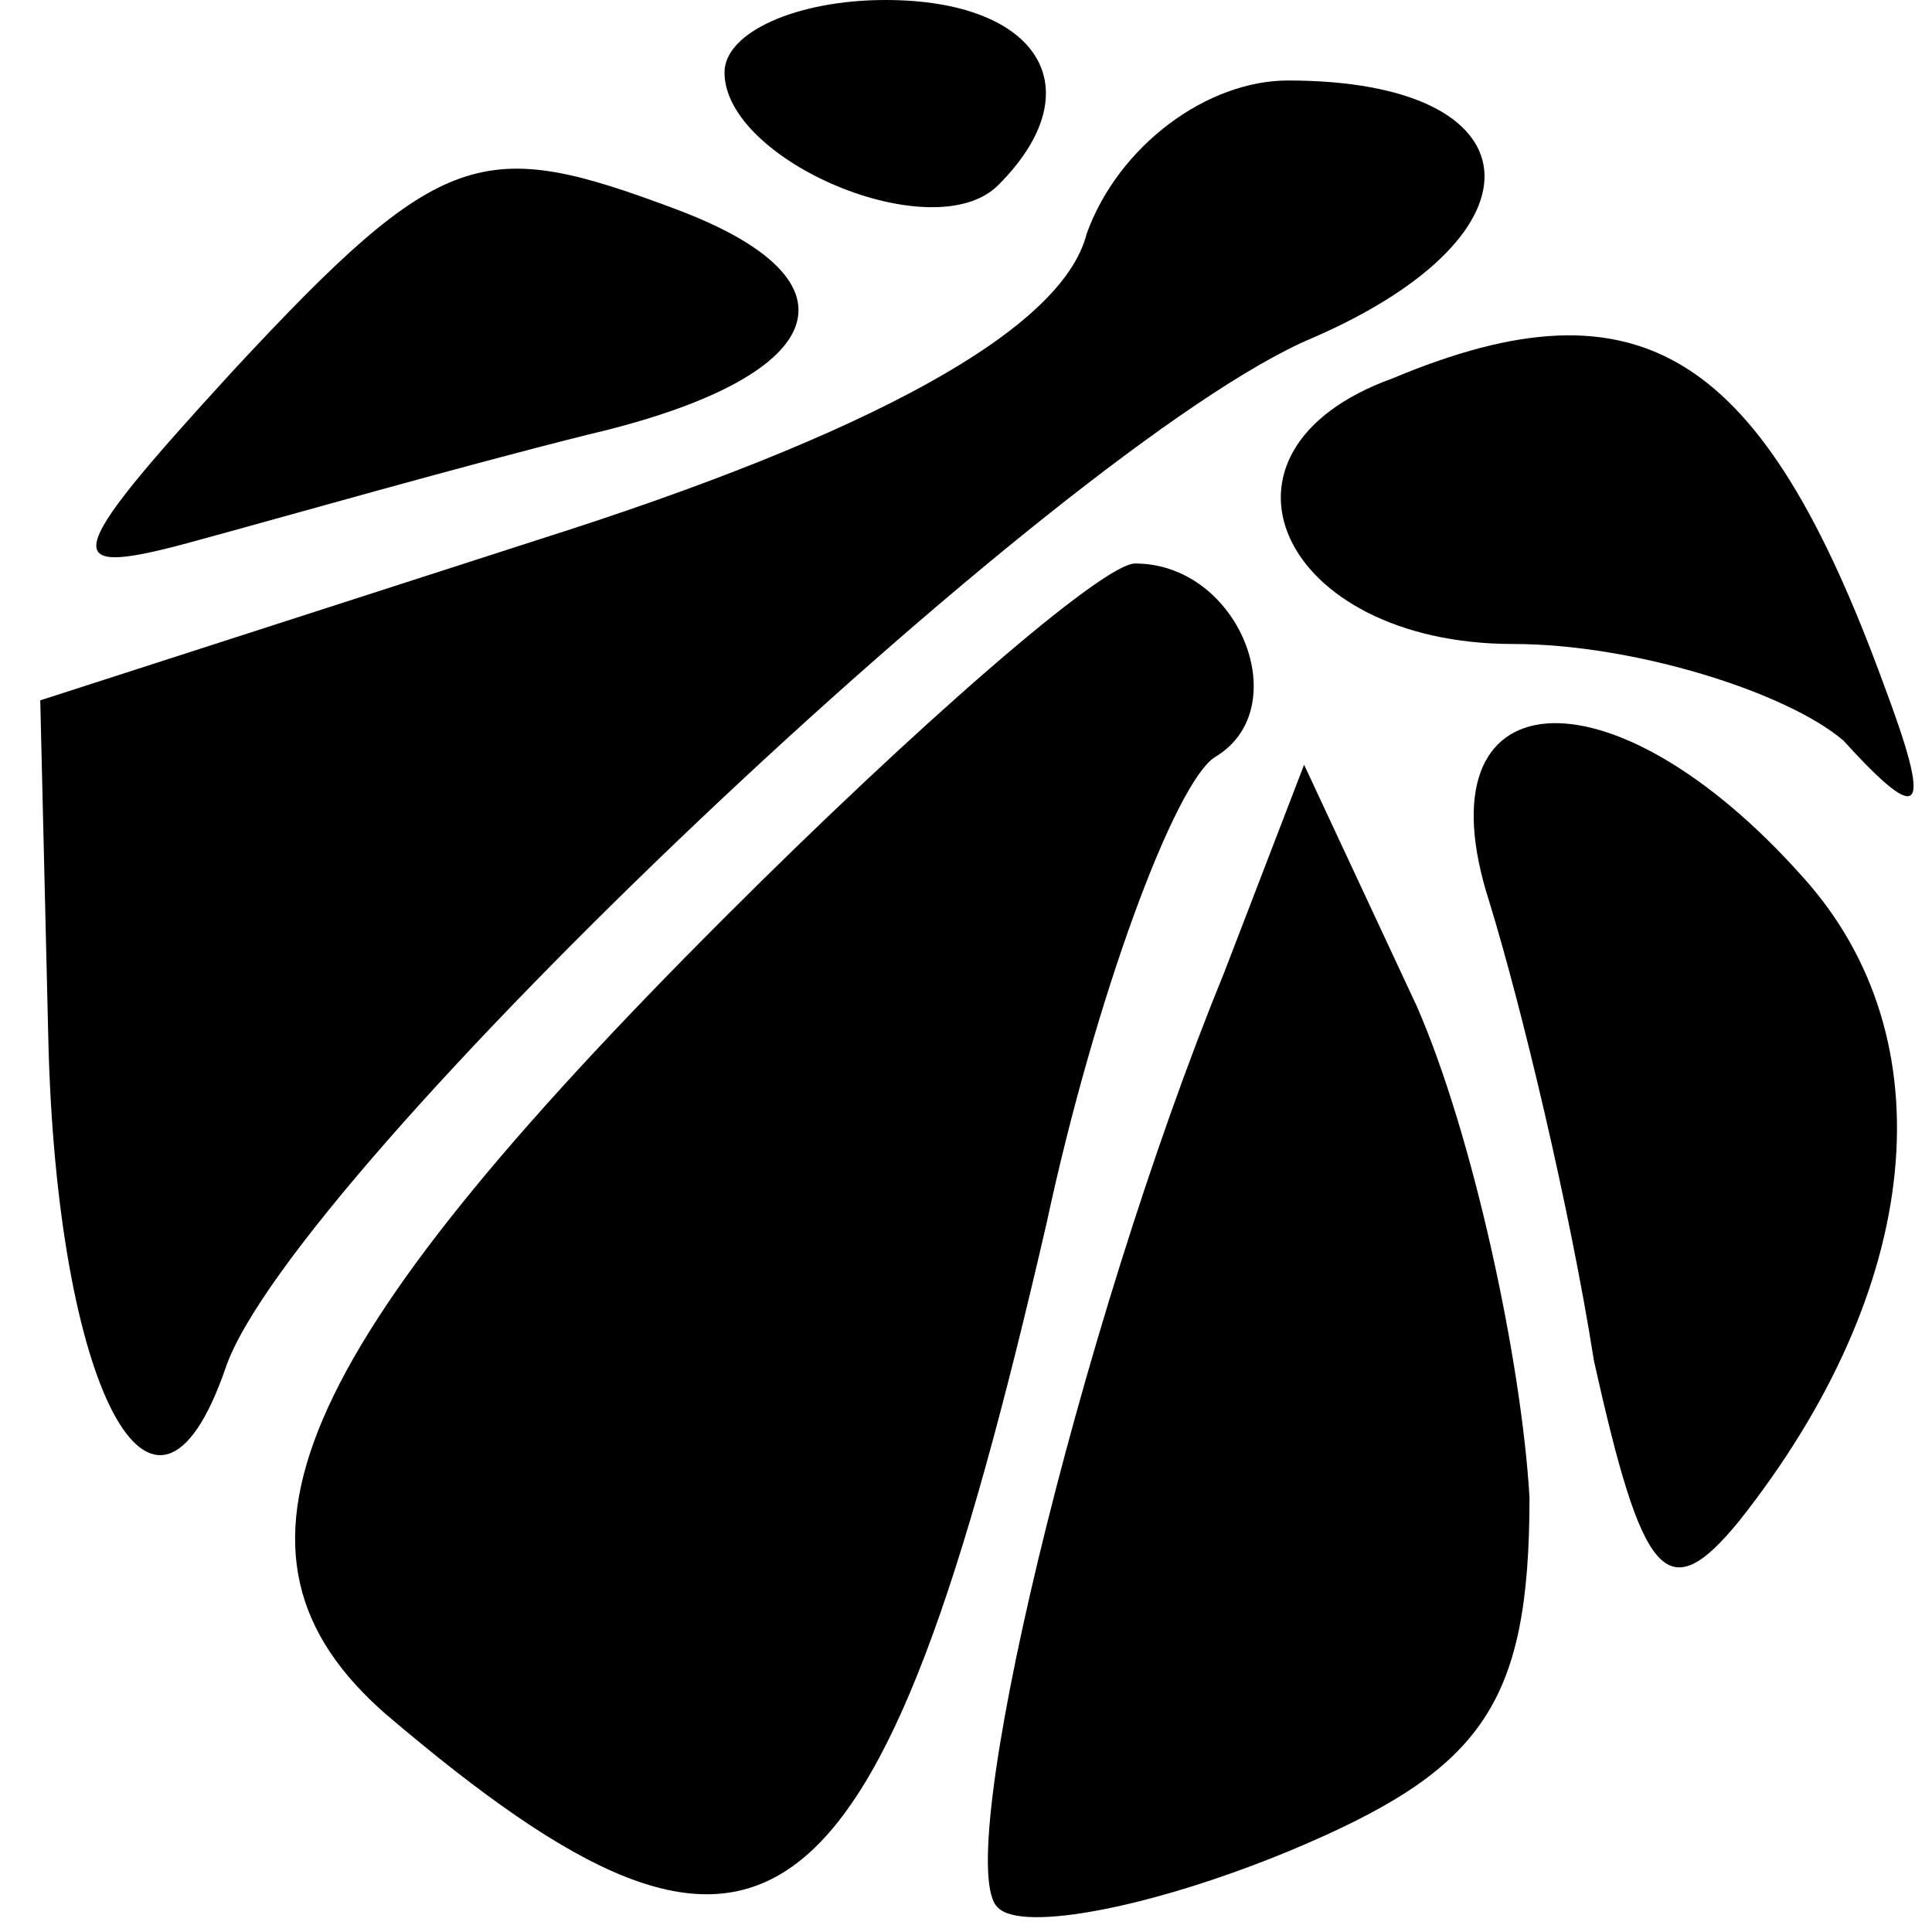 <?xml version="1.0" standalone="no"?>
<!DOCTYPE svg PUBLIC "-//W3C//DTD SVG 20010904//EN"
 "http://www.w3.org/TR/2001/REC-SVG-20010904/DTD/svg10.dtd">
<svg version="1.0" xmlns="http://www.w3.org/2000/svg"
 width="24pt" height="24pt" viewBox="0 0 24 24"
 preserveAspectRatio="xMidYMid meet">

<g transform="translate(0,24) scale(0.1,-0.1)"
fill="#000000" stroke="none">
<path d="M90 231 c0 -11 26 -22 34 -14 12 12 5 23 -14 23 -11 0 -20 -4 -20 -9z"/>
<path d="M135 211 c-3 -12 -27 -25 -68 -38 l-62 -20 1 -42 c1 -43 13 -67 22
-41 8 24 104 115 135 128 30 13 28 32 -3 32 -10 0 -21 -8 -25 -19z"/>
<path d="M29 194 c-22 -24 -22 -26 -4 -21 11 3 32 9 48 13 30 7 35 19 11 28
-24 9 -29 8 -55 -20z"/>
<path d="M173 193 c-25 -9 -14 -33 15 -33 15 0 34 -6 41 -12 10 -11 11 -9 5 7
-15 41 -30 51 -61 38z"/>
<path d="M90 126 c-54 -54 -65 -79 -42 -99 47 -40 61 -30 82 61 6 28 16 55 21
58 10 6 3 24 -10 24 -4 0 -27 -20 -51 -44z"/>
<path d="M185 128 c4 -13 10 -38 13 -57 6 -27 9 -31 18 -20 23 29 26 60 8 80
-24 27 -48 25 -39 -3z"/>
<path d="M152 119 c-18 -44 -34 -111 -28 -116 3 -3 19 0 36 7 24 10 30 18 30
44 -1 17 -7 45 -14 61 l-14 30 -10 -26z"/>
</g>
</svg>
